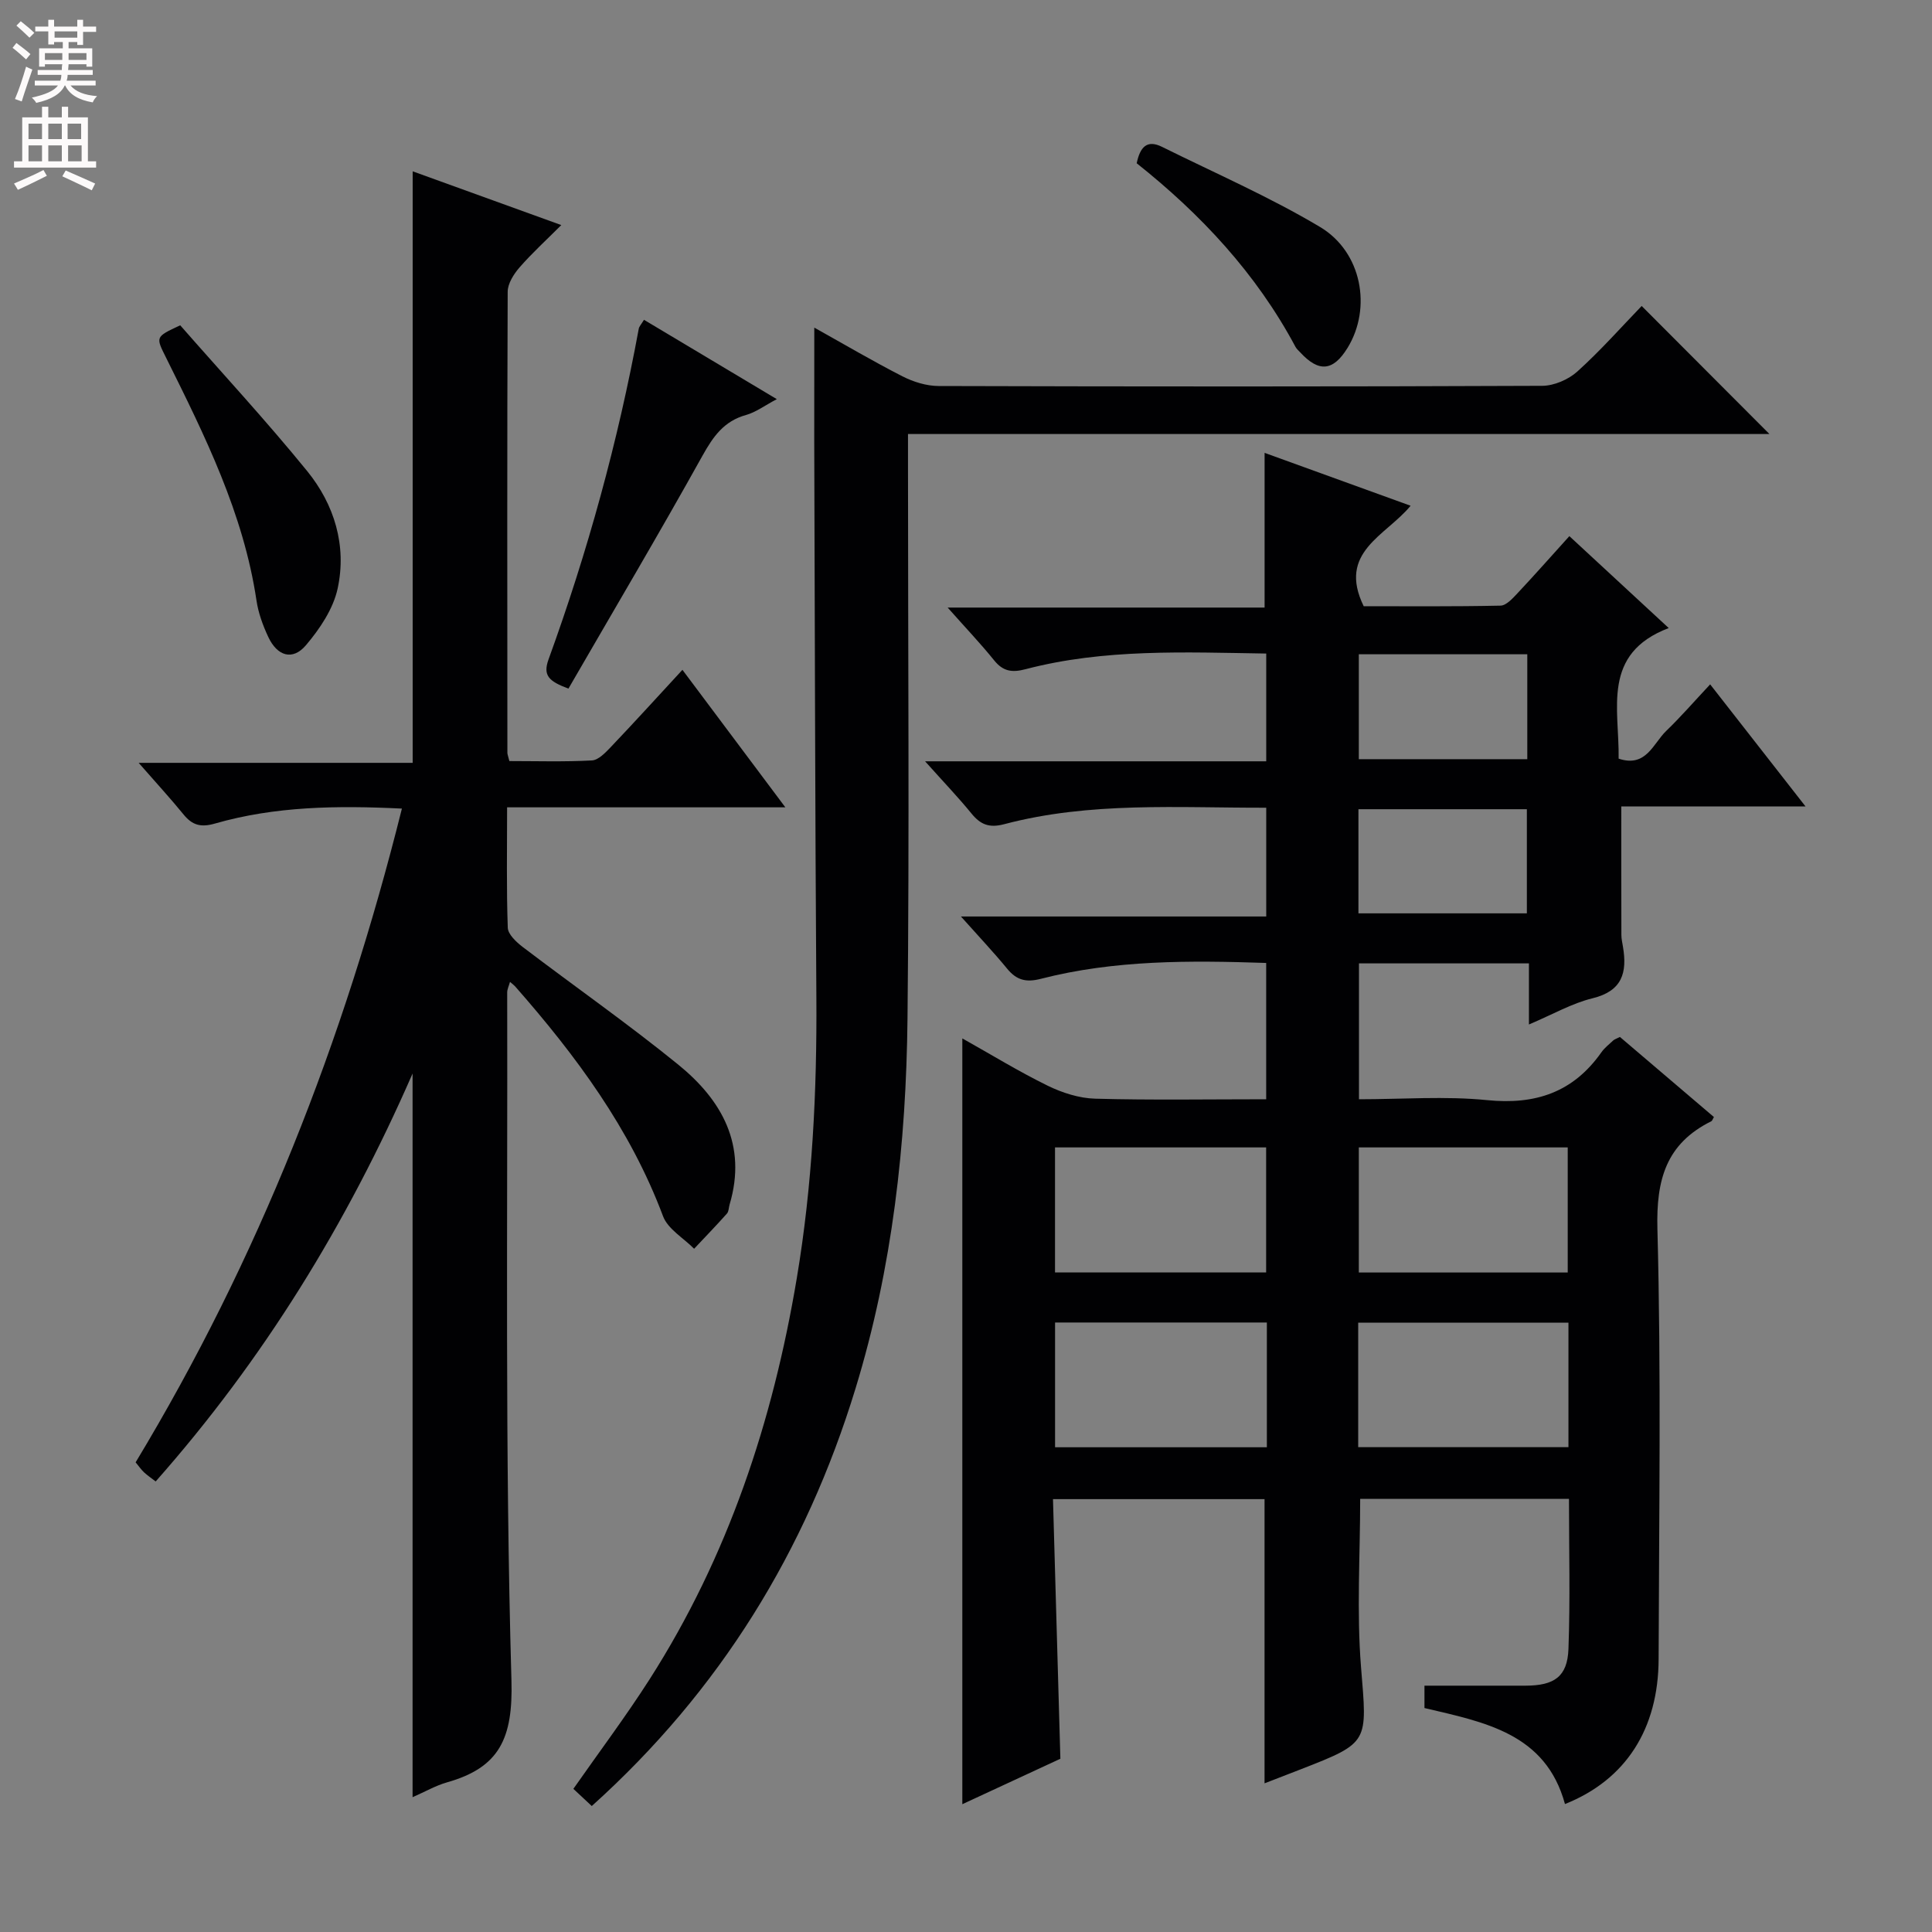 <svg enable-background="new 0 0 400 400" viewBox="0 0 400 400" xmlns="http://www.w3.org/2000/svg"><rect x="0" y="0" width="400" height="400" fill="#808080" stroke="none"/><g fill="#010103"><path d="m191.53 157.62h70.63c0-7.62 0-14.81 0-22.31-16.9-.26-33.53-1.03-49.83 3.24-2.81.74-4.66.46-6.51-1.84-2.79-3.46-5.86-6.68-9.62-10.92h65.62c0-11.01 0-21.34 0-32.03 9.71 3.52 19.63 7.11 30.23 10.95-5.13 6.24-15.19 9.57-9.71 20.8 8.8 0 18.56.09 28.32-.12 1.19-.02 2.5-1.48 3.49-2.53 3.52-3.75 6.92-7.6 10.77-11.86 6.75 6.24 13.28 12.28 20.57 19.03-13.97 5.33-10.2 16.72-10.37 27.04 5.7 1.91 7.14-3.13 9.85-5.74 2.99-2.88 5.72-6.03 9.1-9.64 6.43 8.23 12.71 16.27 19.75 25.28-13.41 0-25.87 0-38.15 0 0 9.39-.01 17.99.02 26.6 0 .82.2 1.64.33 2.46.89 5.31-.12 9.14-6.29 10.65-4.27 1.04-8.23 3.33-13.18 5.43 0-4.71 0-8.61 0-12.65-12.08 0-23.5 0-35.19 0v28.13c8.97 0 17.83-.69 26.53.18 10.03 1.01 17.83-1.62 23.66-9.9.66-.94 1.62-1.67 2.47-2.47.23-.21.57-.31 1.37-.71 6.38 5.43 12.92 11.01 19.46 16.58-.24.39-.33.77-.56.88-9.36 4.66-11.41 12.1-11.14 22.33.79 29.64.33 59.32.25 88.98-.04 14.54-6.83 25.05-19.39 30.05-3.99-14.65-16.63-16.94-29.09-19.88 0-1.45 0-2.87 0-4.63 7.04 0 13.98.01 20.91 0 5.97-.01 8.68-1.87 8.9-7.57.38-10.27.11-20.56.11-31.1-14.57 0-28.82 0-43.23 0 0 11.72-.75 23.37.18 34.88 1.26 15.58 1.81 15.54-12.44 21.09-2.58 1.01-5.17 2-7.54 2.92 0-19.78 0-39.16 0-58.84-14.14 0-28.54 0-43.8 0 .51 17.85 1.01 35.57 1.53 53.75-6.42 2.98-13.14 6.09-20.3 9.41 0-53.09 0-105.56 0-158.55 5.89 3.3 11.65 6.84 17.69 9.8 3.01 1.47 6.51 2.59 9.81 2.68 11.64.32 23.3.12 35.41.12 0-9.52 0-18.71 0-28.22-15.81-.53-31.4-.64-46.68 3.29-3.03.78-5 .27-6.94-2.09-2.81-3.42-5.86-6.65-9.58-10.82h63.21c0-7.72 0-14.91 0-22.52-18.33.04-36.48-1.29-54.25 3.41-3.13.83-4.93.07-6.81-2.25-2.71-3.32-5.69-6.43-9.57-10.77zm26.9 105.82h43.71c0-8.92 0-17.45 0-25.88-14.82 0-29.2 0-43.71 0zm43.86 10.37c-15.04 0-29.42 0-43.85 0v25.83h43.85c0-8.76 0-17.16 0-25.83zm19.04-10.35h43.25c0-8.93 0-17.49 0-25.9-14.68 0-28.92 0-43.25 0zm-.13 36.16h43.53c0-8.82 0-17.25 0-25.78-14.65 0-29.02 0-43.53 0zm.13-142.44h34.88c0-7.48 0-14.55 0-21.72-11.79 0-23.2 0-34.88 0zm-.08 31.92h34.87c0-7.55 0-14.61 0-21.56-11.88 0-23.29 0-34.87 0z"/><path d="m83.21 167.41c-13.5-.66-26.27-.48-38.72 3.1-2.88.83-4.66.36-6.47-1.86-2.72-3.34-5.65-6.52-9.31-10.71h56.73c0-41.21 0-81.58 0-122.47 10 3.62 19.95 7.21 30.77 11.13-3.16 3.16-6.07 5.81-8.64 8.76-1.2 1.38-2.45 3.34-2.46 5.04-.13 31.82-.08 63.65-.06 95.47 0 .32.15.64.41 1.7 5.56 0 11.34.18 17.08-.13 1.35-.07 2.8-1.6 3.9-2.75 4.92-5.17 9.72-10.45 14.85-16.01 7.05 9.42 13.85 18.5 21.31 28.47-19.73 0-38.41 0-57.61 0 0 8.69-.15 16.82.14 24.93.05 1.36 1.75 2.95 3.05 3.95 10.72 8.16 21.77 15.88 32.22 24.37 9.06 7.35 14.31 16.67 10.66 28.97-.19.63-.16 1.44-.55 1.88-2.21 2.48-4.52 4.87-6.8 7.29-2.2-2.23-5.44-4.07-6.44-6.75-6.79-18.11-18.03-33.24-30.61-47.56-.22-.25-.49-.44-1.07-.94-.24.86-.59 1.54-.58 2.21.11 47.48-.48 94.99.88 142.43.34 11.99-2.48 18.02-13.35 21.09-2.35.67-4.53 1.94-7.12 3.07 0-49.82 0-99.3 0-149.83-13.63 31.19-30.89 59.24-53.19 84.46-.93-.72-1.72-1.25-2.41-1.89-.59-.55-1.05-1.24-1.74-2.07 25.39-42.06 43.1-87.15 55.13-135.35z"/><path d="m168.59 67.83c6.13 3.42 12.1 6.94 18.26 10.09 2.26 1.15 4.97 1.99 7.48 2 41.65.12 83.31.14 124.96-.04 2.47-.01 5.44-1.3 7.29-2.97 4.81-4.34 9.12-9.22 13.31-13.56 9.05 9.07 17.72 17.76 26.45 26.51-58.89 0-118.33 0-178.35 0v6.49c0 38.15.3 76.31-.1 114.46-.27 25.95-3.11 51.65-10.76 76.65-10.3 33.69-28.08 62.59-54.61 86.46-1.27-1.18-2.53-2.36-3.81-3.56 5.38-7.69 10.85-14.98 15.75-22.63 16.27-25.44 25.55-53.47 30.51-83.11 3.23-19.27 4.18-38.65 4.05-58.15-.26-38.32-.31-76.63-.44-114.95-.01-7.63.01-15.27.01-23.69z"/><path d="m117.69 142.57c-4.03-1.51-5.34-2.69-4.12-6.05 8.1-22.3 14.38-45.12 18.68-68.47.08-.45.48-.85 1.08-1.84 8.92 5.33 17.8 10.64 27.5 16.43-2.52 1.33-4.33 2.71-6.38 3.28-4.58 1.28-6.79 4.45-9.01 8.43-9.02 16.21-18.47 32.17-27.75 48.22z"/><path d="m37.31 67.35c8.66 9.88 17.8 19.75 26.27 30.16 5.65 6.94 8.24 15.45 6.33 24.32-.91 4.23-3.7 8.38-6.58 11.77-2.75 3.23-5.93 2.26-7.8-1.75-1.11-2.38-2.05-4.95-2.43-7.54-2.69-18.03-10.68-34.08-18.65-50.12-2.22-4.47-2.39-4.39 2.86-6.84z"/><path d="m235.34 33.8c.7-3.33 2.1-4.96 5.26-3.39 10.94 5.43 22.21 10.33 32.68 16.57 8.73 5.2 10.75 16.82 5.73 25.02-2.98 4.86-5.95 5.15-9.82.95-.34-.37-.74-.7-.97-1.13-8.11-15.19-19.6-27.47-32.88-38.02z"/></g><path d="m2.6 9.9.8-1c.9.7 1.9 1.4 2.9 2.3l-.9 1.1c-1.1-1-2-1.8-2.8-2.4zm.5 10.6c.9-2.1 1.6-4.3 2.3-6.7.4.2.8.4 1.3.6-.7 2.1-1.5 4.3-2.2 6.6zm.3-15.2.9-.9c1 .8 2 1.6 2.8 2.4l-1 1c-.9-.9-1.8-1.7-2.7-2.5zm12.6-1.2h1.2v1.4h2.7v1.1h-2.7v2.7h-1.2v-.6h-1.8v1.3h4.9v3.8h-1.2v-.5h-3.7c0 .4-.1.9-.1 1.2h5.1v1h-5.2c0 .5-.1.9-.2 1.2h6v1h-5.2c1.1 1.3 2.9 2 5.5 2.2-.4.4-.7.8-.9 1.3-2.9-.5-4.8-1.6-5.7-3.5h-.1c-.8 1.7-2.7 2.9-5.9 3.6-.2-.4-.6-.8-.9-1.1 2.8-.6 4.6-1.4 5.4-2.5h-4.8v-1h5.3c.1-.3.2-.7.2-1.2h-4.9v-1h5c0-.4 0-.8.1-1.2h-3.6v.5h-1.2v-3.8h4.9v-1.3h-1.8v.5h-1.2v-2.7h-2.7v-1h2.7v-1.4h1.2v1.4h4.8zm-6.7 8.3h3.6c0-.4 0-.9 0-1.4h-3.6zm1.9-4.6h4.8v-1.3h-4.7v1.3zm6.7 3.2h-3.7v1.4h3.7z" fill="#fcfafa"/><path d="m8.7 22.1h1.3v2.2h2.8v-2.2h1.3v2.2h4.1v9.1h1.7v1.3h-17v-1.3h1.7v-9.1h4.1zm.3 13.1.7 1.2c-1.8.9-3.8 1.9-6 2.9-.2-.4-.5-.8-.8-1.3 2.3-1 4.4-1.9 6.1-2.8zm-3.1-6.4h2.8v-3.2h-2.8zm0 4.6h2.8v-3.3h-2.8zm4.1-4.6h2.8v-3.2h-2.8zm0 4.6h2.8v-3.3h-2.8zm3.6 1.9c2.1.9 4.1 1.8 6.1 2.7l-.7 1.4c-2.2-1.1-4.2-2-6.1-2.9zm3.2-9.7h-2.8v3.2h2.8zm-2.7 7.8h2.8v-3.3h-2.8z" fill="#fcfafa"/></svg>
